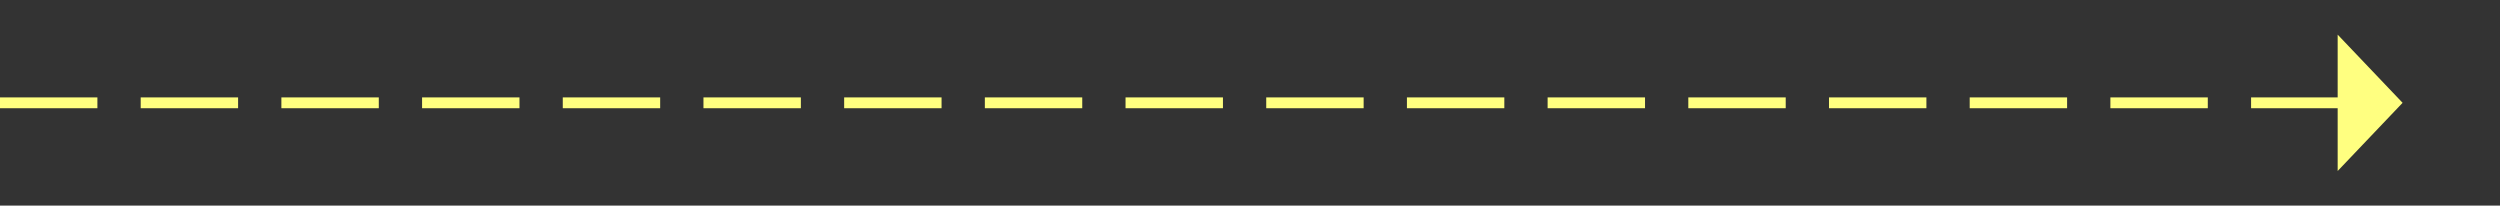 ﻿<?xml version="1.0" encoding="utf-8"?>
<svg version="1.1" xmlns:xlink="http://www.w3.org/1999/xlink" width="231px" height="19px" xmlns="http://www.w3.org/2000/svg">
  <rect width="100%" height="100%" fill="#333333" stroke="none"/>
  <g transform="matrix(1 0 0 1 -755 -4556 )">
    <path d="M 971 4571.8  L 977 4565.5  L 971 4559.2  L 971 4571.8  Z " fill-rule="nonzero" fill="#ffff80" stroke="none" />
    <path d="M 755 4565.5  L 972 4565.5  " stroke-width="1" stroke-dasharray="9,4" stroke="#ffff80" fill="none" />
  </g>
</svg>